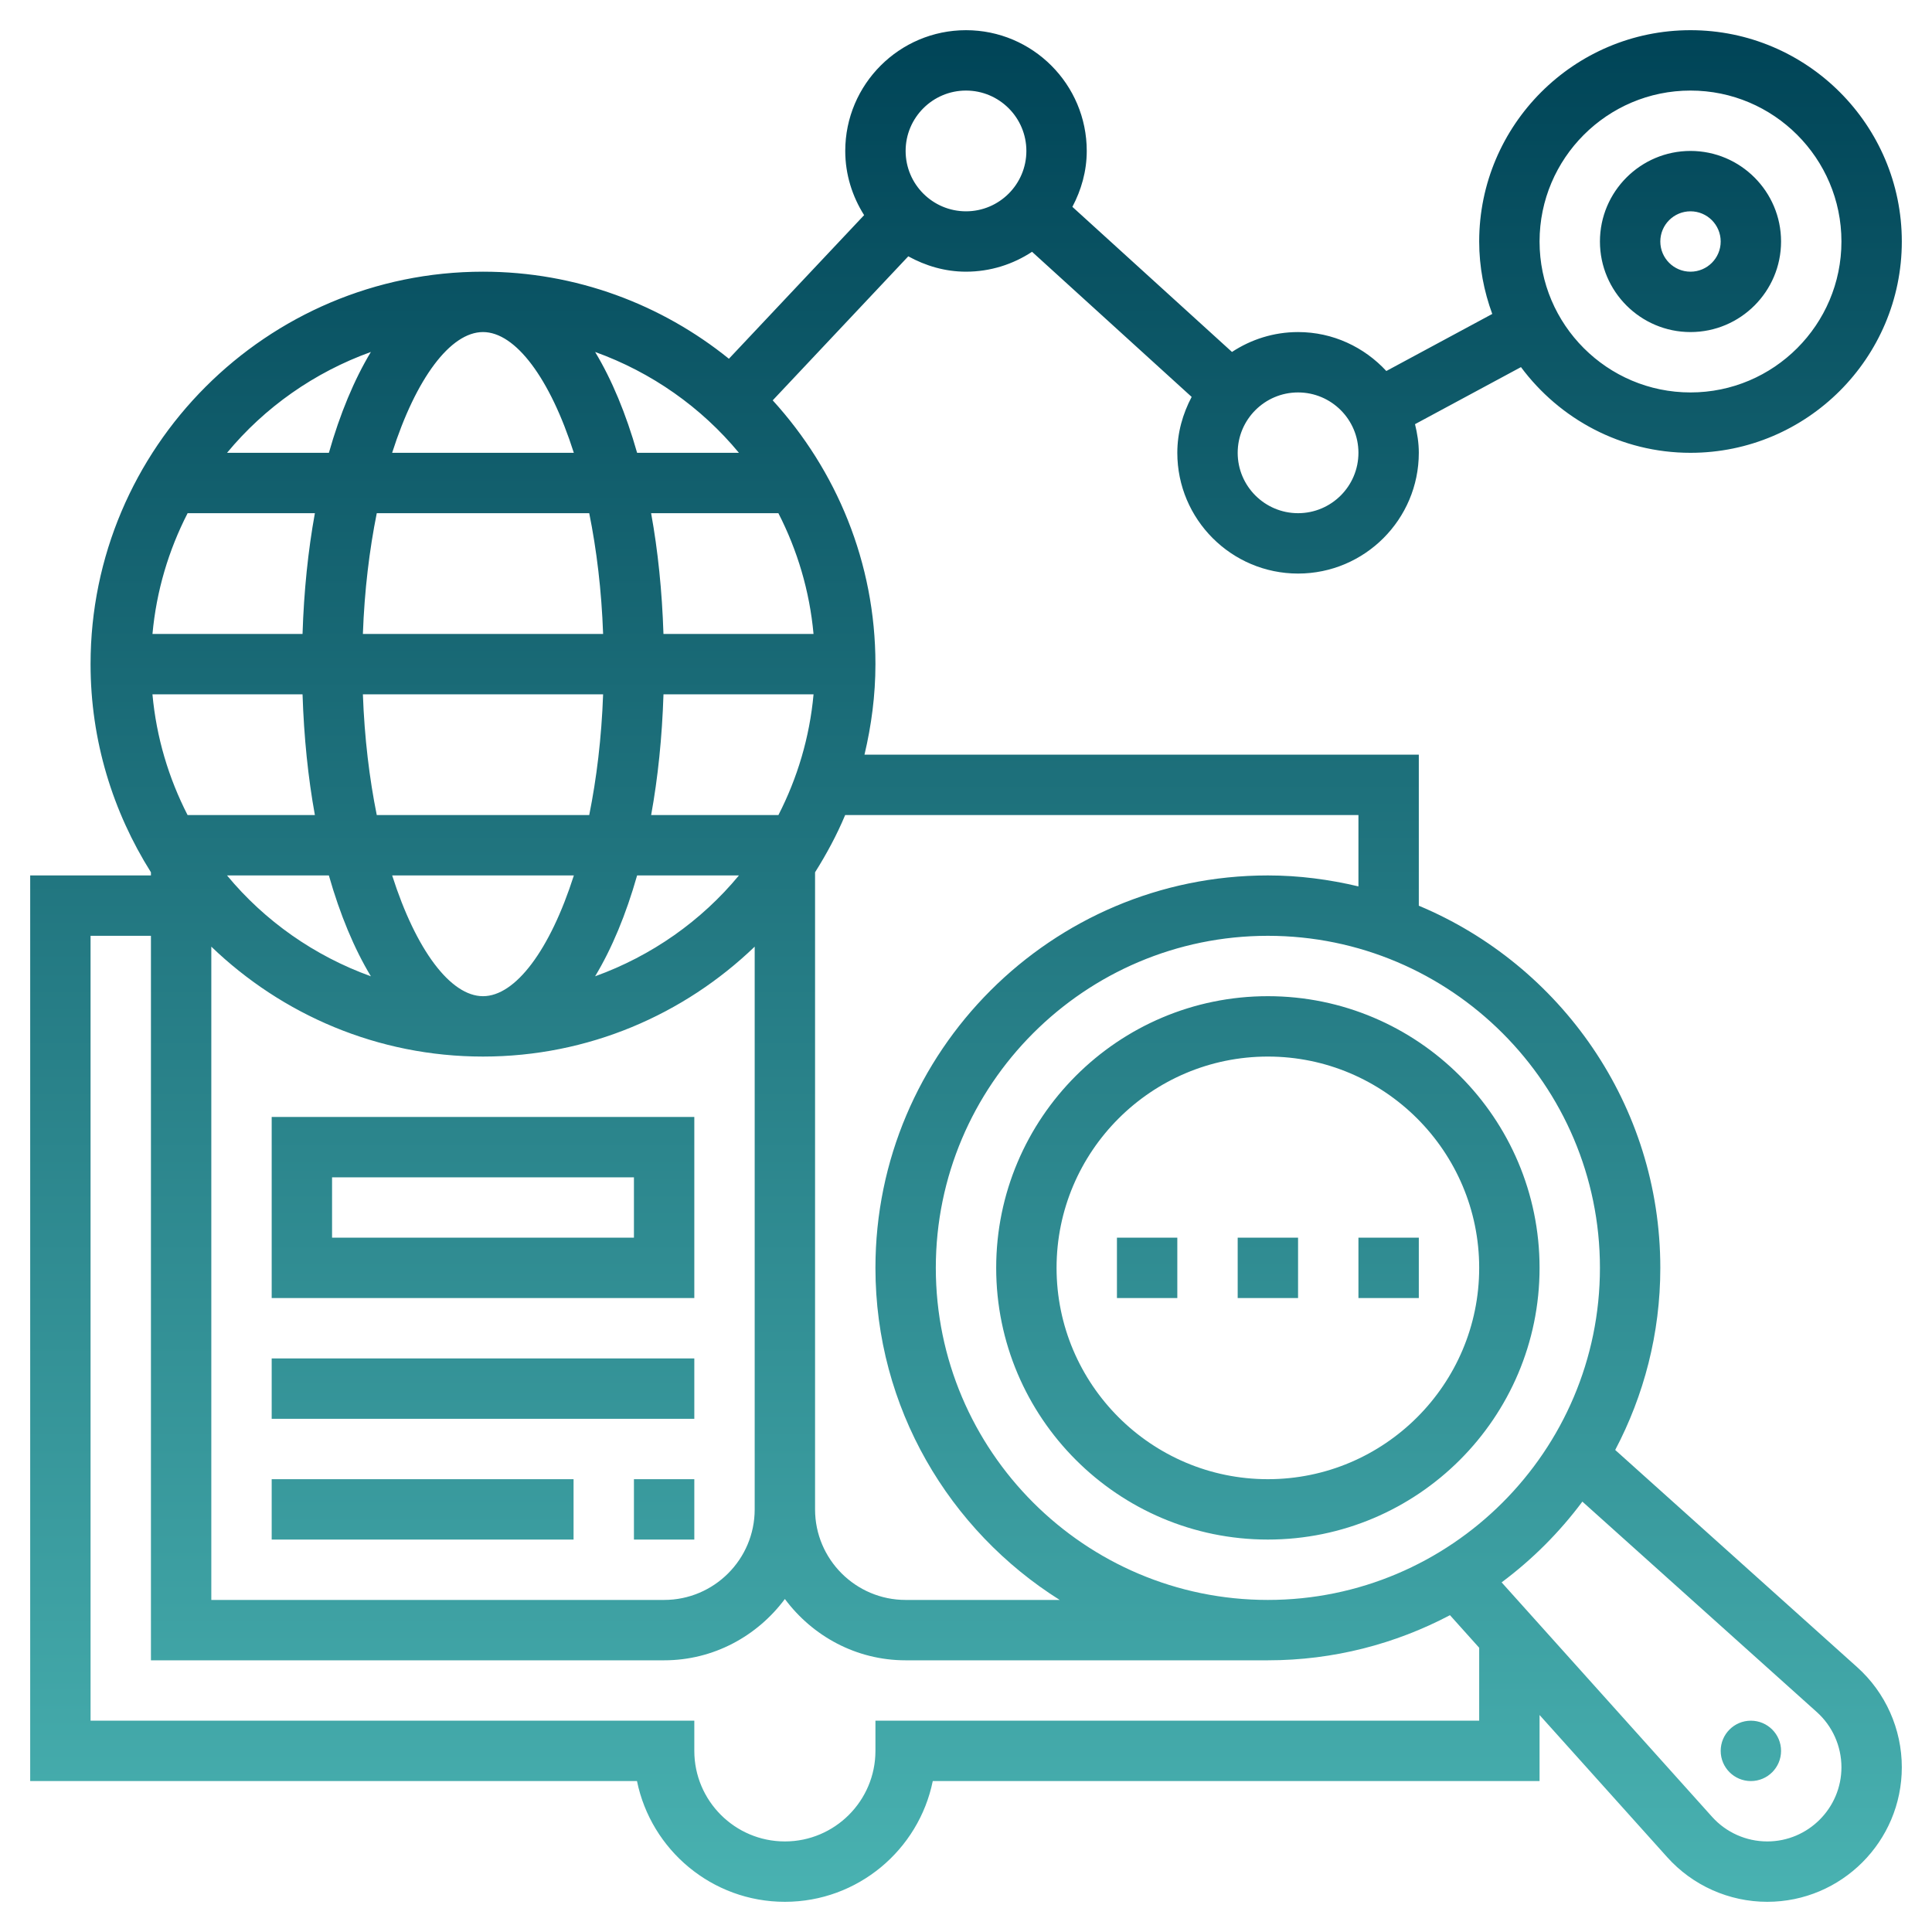 <svg xmlns="http://www.w3.org/2000/svg" version="1.1" xmlns:xlink="http://www.w3.org/1999/xlink" xmlns:svgjs="http://svgjs.com/svgjs" width="512" height="512" x="0" y="0" viewBox="0 0 64 64" style="enable-background:new 0 0 512 512" xml:space="preserve" class=""><g><linearGradient xmlns="http://www.w3.org/2000/svg" id="SVGID_1_" gradientUnits="userSpaceOnUse" x1="32" x2="32" y1="63" y2="1"><stop stop-opacity="1" stop-color="#49b2b1" offset="0"></stop><stop stop-opacity="1" stop-color="#004457" offset="1"></stop></linearGradient><path xmlns="http://www.w3.org/2000/svg" d="m33 42c0 4.963 4.037 9 9 9s9-4.037 9-9-4.037-9-9-9-9 4.037-9 9zm16 0c0 3.859-3.141 7-7 7s-7-3.141-7-7 3.141-7 7-7 7 3.141 7 7zm-2 1h-2v-2h2zm-10-2h2v2h-2zm4 0h2v2h-2zm16 17c0-.552.448-1 1-1s1 .448 1 1-.448 1-1 1-1-.448-1-1zm-1-47c1.654 0 3-1.346 3-3s-1.346-3-3-3-3 1.346-3 3 1.346 3 3 3zm0-4c.552 0 1 .448 1 1s-.448 1-1 1-1-.448-1-1 .448-1 1-1zm0 8c3.859 0 7-3.141 7-7s-3.141-7-7-7-7 3.141-7 7c0 .844.158 1.65.433 2.4l-3.509 1.89c-.731-.789-1.767-1.29-2.924-1.29-.809 0-1.559.245-2.189.659l-5.287-4.807c.294-.556.476-1.18.476-1.852 0-2.206-1.794-4-4-4s-4 1.794-4 4c0 .783.235 1.509.625 2.127l-4.479 4.757c-2.231-1.8-5.063-2.884-8.146-2.884-7.168 0-13 5.832-13 13 0 2.535.74 4.894 2 6.896v.104h-4v30h20.101c.465 2.279 2.484 4 4.899 4s4.435-1.721 4.899-4h20.101v-2.188l4.225 4.706c.843.942 2.052 1.482 3.318 1.482 2.458 0 4.457-1.999 4.457-4.457 0-1.266-.54-2.475-1.48-3.317l-8.014-7.194c.95-1.805 1.494-3.855 1.494-6.032 0-5.397-3.307-10.034-8-11.997v-5.003h-18.363c.229-.965.363-1.966.363-3 0-3.366-1.297-6.427-3.403-8.738l4.491-4.771c.571.314 1.216.509 1.912.509.808 0 1.559-.245 2.188-.659l5.287 4.807c-.293.557-.475 1.18-.475 1.852 0 2.206 1.794 4 4 4s4-1.794 4-4c0-.329-.051-.643-.126-.949l3.51-1.89c1.277 1.718 3.316 2.839 5.616 2.839zm-40-4c1.075 0 2.22 1.527 3.009 4h-6.019c.79-2.473 1.935-4 3.01-4zm3.519 6c.244 1.209.408 2.553.46 4h-7.958c.052-1.447.217-2.791.46-4zm-3.519 16c-1.075 0-2.22-1.527-3.009-4h6.019c-.79 2.473-1.935 4-3.01 4zm5.105-4h3.373c-1.246 1.507-2.891 2.665-4.764 3.341.554-.919 1.023-2.046 1.391-3.341zm-8.819 3.341c-1.874-.676-3.518-1.834-4.765-3.341h3.373c.369 1.295.838 2.422 1.392 3.341zm.195-5.341c-.244-1.209-.408-2.553-.46-4h7.958c-.052 1.447-.217 2.791-.46 4zm-2.459-6h-4.971c.13-1.43.537-2.779 1.164-4h4.216c-.225 1.237-.364 2.581-.409 4zm0 2c.046 1.419.184 2.763.409 4h-4.217c-.626-1.221-1.034-2.57-1.164-4zm-3.022 8.359c2.338 2.249 5.507 3.641 9 3.641s6.662-1.392 9-3.641v18.641c0 1.654-1.346 3-3 3h-15zm18.786-4.359h-4.216c.225-1.237.363-2.581.409-4h4.971c-.13 1.43-.538 2.779-1.164 4zm-3.808-6c-.046-1.419-.184-2.763-.409-4h4.216c.626 1.221 1.034 2.57 1.164 4zm-.873-6c-.368-1.295-.837-2.422-1.391-3.341 1.874.675 3.518 1.834 4.764 3.341zm-8.819-3.341c-.553.919-1.023 2.046-1.391 3.341h-3.374c1.247-1.507 2.891-2.665 4.765-3.341zm36.714 45.341h-20v1c0 1.654-1.346 3-3 3s-3-1.346-3-3v-1h-20v-26h2v24h17c1.641 0 3.088-.806 4-2.031.912 1.225 2.359 2.031 4 2.031h12c2.177 0 4.227-.544 6.032-1.495l.968 1.079zm11.185-.285c.518.464.815 1.131.815 1.828 0 1.354-1.103 2.457-2.457 2.457-.697 0-1.364-.297-1.829-.816l-6.971-7.766c1.017-.758 1.917-1.658 2.675-2.675zm-7.185-14.715c0 6.065-4.935 11-11 11s-11-4.935-11-11 4.935-11 11-11 11 4.935 11 11zm-8-15v2.363c-.965-.229-1.966-.363-3-.363-7.168 0-13 5.832-13 13 0 4.633 2.445 8.697 6.104 11h-5.104c-1.654 0-3-1.346-3-3v-20-1.104c.379-.603.719-1.232.997-1.896zm-13-20c-1.103 0-2-.897-2-2s.897-2 2-2 2 .897 2 2-.897 2-2 2zm11 10c-1.103 0-2-.897-2-2s.897-2 2-2 2 .897 2 2-.897 2-2 2zm13-14c2.757 0 5 2.243 5 5s-2.243 5-5 5-5-2.243-5-5 2.243-5 5-5zm-33 34h-14v6h14zm-2 4h-10v-2h10zm2 6h-14v-2h14zm0 4h-2v-2h2zm-14-2h10v2h-10z" fill="url(#SVGID_1_)" data-original="url(#SVGID_1_)" style=""></path></g></svg>